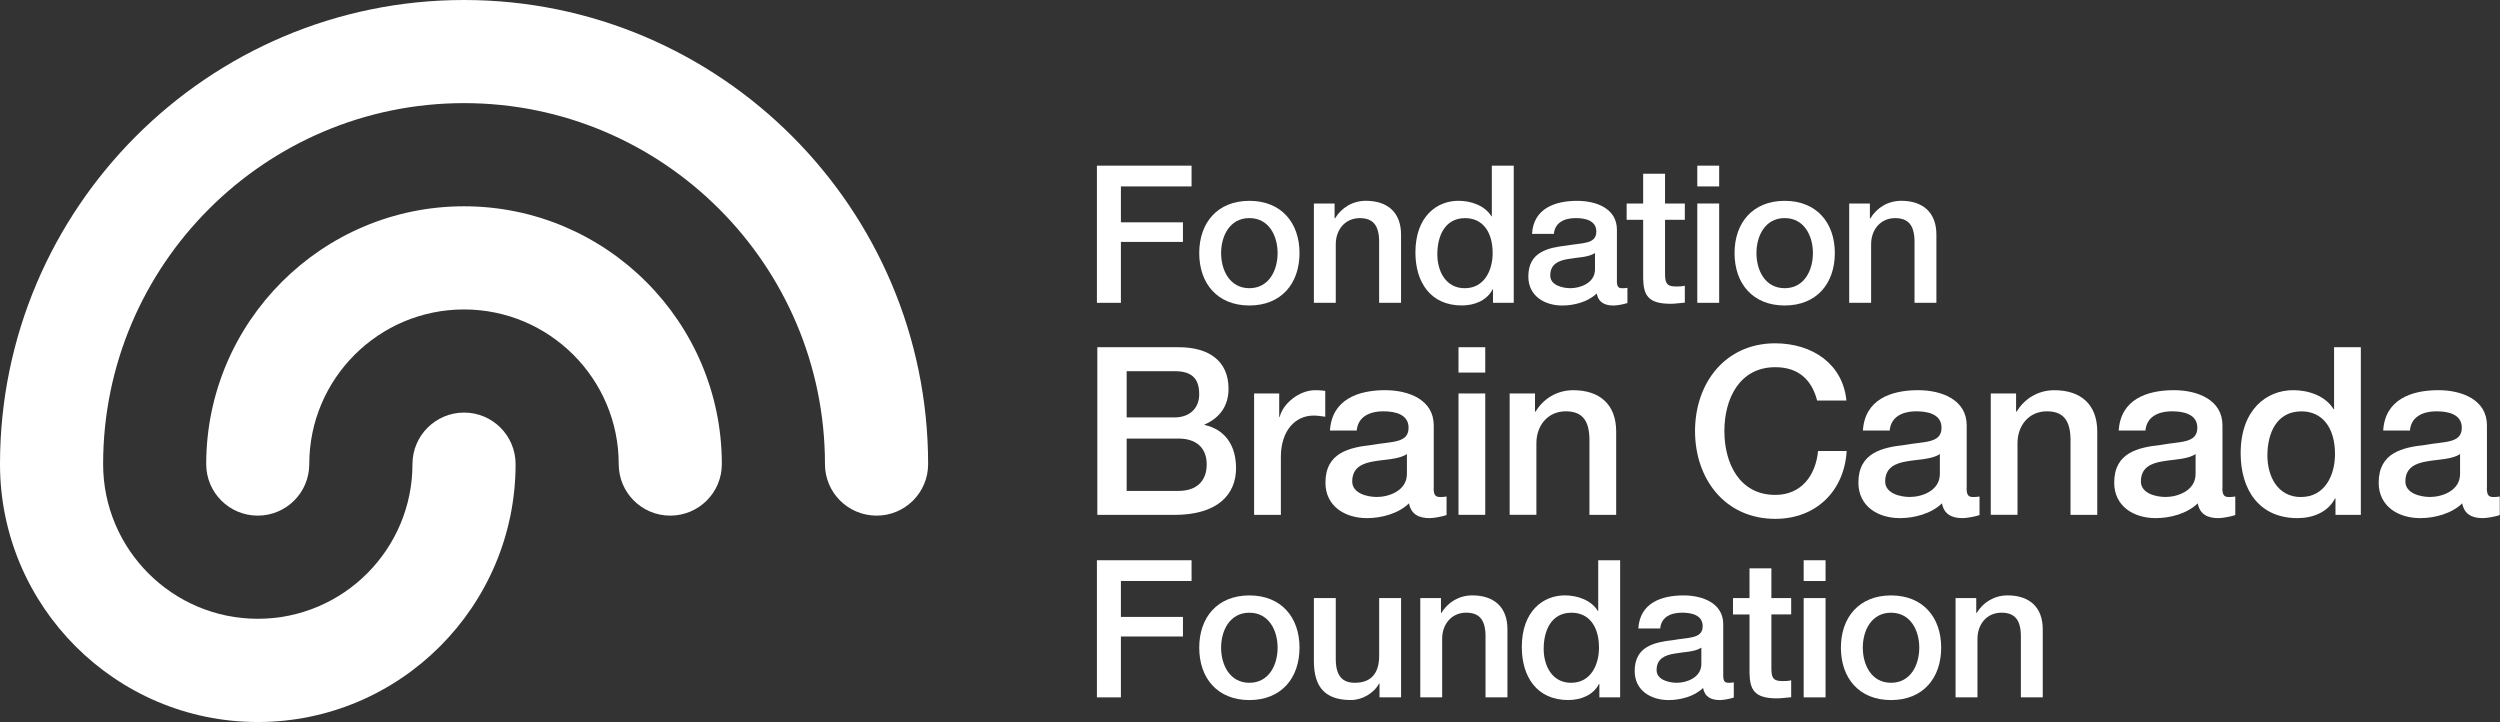 <?xml version="1.0" encoding="UTF-8"?>
<svg id="Layer_1" xmlns="http://www.w3.org/2000/svg" version="1.1" viewBox="0 0 72 20.794">
  <rect x="0" y="0" width="72" height="20.794" fill="#333333" stroke="none"/>
  <!-- Generator: Adobe Illustrator 29.7.1, SVG Export Plug-In . SVG Version: 2.1.1 Build 8)  -->
  <defs>
    <style>
      .st0 {
        fill: #fff;
      }
    </style>
  </defs>
  <path class="st0" d="M13.364,0C5.995,0,0,5.998,0,13.366c0,4.093,3.329,7.428,7.424,7.428s7.425-3.334,7.425-7.428c0-.819-.664-1.484-1.484-1.484-.819,0-1.486.665-1.486,1.484,0,2.458-1.996,4.455-4.454,4.455-2.457,0-4.455-1.998-4.455-4.455,0-5.731,4.662-10.396,10.395-10.396s10.394,4.665,10.394,10.396c0,.822.666,1.484,1.487,1.484.82,0,1.484-.662,1.484-1.484C26.729,5.998,20.733,0,13.364,0"/>
  <path class="st0" d="M13.364,5.941c-4.093,0-7.425,3.332-7.425,7.425,0,.822.665,1.484,1.484,1.484.821,0,1.484-.663,1.484-1.484,0-2.458,1.999-4.454,4.456-4.454s4.456,1.996,4.456,4.454c0,.822.664,1.484,1.484,1.484.821,0,1.486-.663,1.486-1.484,0-4.093-3.331-7.425-7.426-7.425"/>
  <polygon class="st0" points="31.591 4.771 34.317 4.771 34.317 5.369 32.282 5.369 32.282 6.403 34.069 6.403 34.069 6.967 32.282 6.967 32.282 8.721 31.591 8.721 31.591 4.771"/>
  <path class="st0" d="M34.538,7.288c0-.874.526-1.504,1.444-1.504.918,0,1.444.63,1.444,1.504,0,.879-.526,1.51-1.444,1.51-.918,0-1.444-.63-1.444-1.51M36.795,7.288c0-.492-.248-1.007-.813-1.007s-.814.515-.814,1.007c0,.497.25,1.012.814,1.012s.813-.515.813-1.012"/>
  <path class="st0" d="M37.839,5.861h.597v.42l.011.011c.188-.315.514-.509.891-.509.62,0,1.012.332,1.012.974v1.964h-.631v-1.797c-.011-.448-.188-.642-.558-.642-.42,0-.691.332-.691.752v1.687h-.63s0-2.86,0-2.86Z"/>
  <path class="st0" d="M43.596,8.72h-.598v-.387h-.011c-.167.326-.526.464-.886.464-.901,0-1.337-.669-1.337-1.526,0-1.034.614-1.488,1.239-1.488.359,0,.757.132.951.448h.011v-1.46h.631s0,3.949,0,3.949ZM42.186,8.3c.564,0,.802-.514.802-1.012,0-.63-.304-1.006-.791-1.006-.592,0-.802.525-.802,1.04,0,.492.244.979.791.979"/>
  <path class="st0" d="M46.566,8.085c0,.155.033.216.149.216.039,0,.089,0,.155-.011v.437c-.094.033-.292.072-.398.072-.255,0-.437-.089-.487-.348-.248.244-.652.348-.99.348-.514,0-.979-.276-.979-.836,0-.713.57-.829,1.101-.891.454-.082.857-.033.857-.404,0-.326-.337-.387-.591-.387-.354,0-.603.144-.631.454h-.63c.044-.736.669-.951,1.3-.951.558,0,1.145.226,1.145.829v1.471h0ZM45.935,7.288c-.193.127-.498.121-.774.172-.272.044-.514.143-.514.475,0,.282.359.365.581.365.276,0,.708-.144.708-.542,0,0,0-.47,0-.47Z"/>
  <path class="st0" d="M46.847,5.861h.476v-.857h.63v.857h.57v.47h-.57v1.526c0,.26.022.394.305.394.088,0,.177,0,.265-.023v.487c-.138.011-.271.034-.41.034-.658,0-.779-.255-.79-.731v-1.687h-.476v-.47Z"/>
  <path class="st0" d="M48.882,4.771h.63v.598h-.63v-.598ZM48.882,5.861h.63v2.86h-.63v-2.86Z"/>
  <path class="st0" d="M49.955,7.288c0-.874.526-1.504,1.444-1.504s1.444.63,1.444,1.504c0,.879-.526,1.51-1.444,1.51s-1.444-.63-1.444-1.51M52.212,7.288c0-.492-.249-1.007-.813-1.007-.565,0-.813.515-.813,1.007,0,.497.248,1.012.813,1.012.564,0,.813-.515.813-1.012"/>
  <path class="st0" d="M53.256,5.861h.597v.42l.012.011c.188-.315.514-.509.891-.509.619,0,1.012.332,1.012.974v1.964h-.63v-1.797c-.011-.448-.188-.642-.559-.642-.42,0-.691.332-.691.752v1.687h-.631s0-2.86,0-2.86Z"/>
  <path class="st0" d="M31.603,10h2.346c.865,0,1.433.392,1.433,1.197,0,.487-.25.839-.69,1.028v.014c.589.129.906.588.906,1.244,0,.757-.527,1.346-1.778,1.346h-2.217s0-4.828,0-4.828ZM32.448,12.022h1.379c.406,0,.71-.237.71-.669,0-.487-.25-.663-.71-.663h-1.379v1.332h0ZM32.448,14.138h1.494c.514,0,.811-.277.811-.764,0-.473-.297-.743-.811-.743h-1.494v1.507Z"/>
  <path class="st0" d="M36.118,11.332h.723v.676h.014c.088-.371.548-.77,1.021-.77.176,0,.224.014.291.02v.744c-.108-.014-.223-.034-.332-.034-.527,0-.946.426-.946,1.197v1.663h-.771v-3.495h0Z"/>
  <path class="st0" d="M41.289,14.05c0,.19.04.264.182.264.047,0,.108,0,.19-.014v.534c-.115.04-.358.088-.487.088-.31,0-.534-.108-.595-.426-.304.298-.798.426-1.21.426-.628,0-1.196-.338-1.196-1.021,0-.872.697-1.015,1.346-1.088.554-.102,1.048-.041,1.048-.494,0-.399-.412-.473-.723-.473-.432,0-.737.176-.77.554h-.771c.054-.899.818-1.163,1.589-1.163.683,0,1.4.278,1.4,1.014v1.798h0ZM40.518,13.077c-.236.156-.608.149-.946.209-.331.054-.628.176-.628.581,0,.345.439.446.71.446.338,0,.865-.175.865-.663v-.575Z"/>
  <path class="st0" d="M42.005,10h.77v.73h-.77v-.73ZM42.005,11.332h.77v3.495h-.77v-3.495Z"/>
  <path class="st0" d="M43.478,11.332h.73v.514l.014.014c.229-.386.628-.622,1.088-.622.757,0,1.236.405,1.236,1.19v2.4h-.77v-2.197c-.013-.548-.229-.785-.683-.785-.513,0-.845.405-.845.919v2.062h-.77v-3.495h0Z"/>
  <path class="st0" d="M52.333,11.535c-.142-.554-.5-.96-1.204-.96-1.034,0-1.467.913-1.467,1.839,0,.927.433,1.839,1.467,1.839.751,0,1.163-.561,1.231-1.264h.824c-.068,1.156-.886,1.954-2.055,1.954-1.447,0-2.312-1.149-2.312-2.528s.865-2.528,2.312-2.528c1.088.006,1.947.608,2.048,1.649h-.844Z"/>
  <path class="st0" d="M56.638,14.05c0,.19.04.264.182.264.047,0,.108,0,.19-.014v.534c-.115.04-.358.088-.487.088-.31,0-.534-.108-.595-.426-.304.298-.798.426-1.21.426-.628,0-1.196-.338-1.196-1.021,0-.872.697-1.015,1.346-1.088.554-.102,1.048-.041,1.048-.494,0-.399-.412-.473-.723-.473-.432,0-.737.176-.77.554h-.771c.054-.899.818-1.163,1.589-1.163.683,0,1.4.278,1.4,1.014v1.798h0ZM55.867,13.077c-.236.156-.608.149-.946.209-.331.054-.628.176-.628.581,0,.345.439.446.71.446.338,0,.865-.175.865-.663v-.575Z"/>
  <path class="st0" d="M57.333,11.332h.73v.514l.014.014c.229-.386.628-.622,1.088-.622.757,0,1.236.405,1.236,1.19v2.4h-.77v-2.197c-.013-.548-.229-.785-.682-.785-.514,0-.845.405-.845.919v2.062h-.77v-3.495h0Z"/>
  <path class="st0" d="M64.004,14.05c0,.19.04.264.182.264.047,0,.109,0,.19-.014v.534c-.115.04-.358.088-.487.088-.31,0-.534-.108-.594-.426-.304.298-.798.426-1.21.426-.629,0-1.196-.338-1.196-1.021,0-.872.696-1.015,1.346-1.088.554-.102,1.048-.041,1.048-.494,0-.399-.413-.473-.723-.473-.433,0-.738.176-.771.554h-.77c.054-.899.818-1.163,1.589-1.163.683,0,1.399.278,1.399,1.014v1.798h0ZM63.233,13.077c-.237.156-.609.149-.947.209-.331.054-.628.176-.628.581,0,.345.439.446.71.446.338,0,.865-.175.865-.663v-.575h0Z"/>
  <path class="st0" d="M67.992,14.828h-.73v-.473h-.014c-.203.399-.643.567-1.081.567-1.103,0-1.636-.818-1.636-1.866,0-1.264.75-1.819,1.514-1.819.439,0,.926.162,1.163.548h.013v-1.785h.771s0,4.827,0,4.827ZM66.267,14.314c.69,0,.981-.628.981-1.237,0-.77-.372-1.23-.967-1.23-.723,0-.98.642-.98,1.271,0,.602.297,1.197.966,1.197"/>
  <path class="st0" d="M71.621,14.05c0,.19.04.264.182.264.047,0,.109,0,.19-.014v.534c-.115.04-.358.088-.487.088-.31,0-.534-.108-.594-.426-.304.298-.798.426-1.21.426-.629,0-1.196-.338-1.196-1.021,0-.872.696-1.015,1.346-1.088.554-.102,1.048-.041,1.048-.494,0-.399-.413-.473-.723-.473-.433,0-.738.176-.771.554h-.77c.054-.899.818-1.163,1.589-1.163.683,0,1.399.278,1.399,1.014v1.798h0ZM70.85,13.077c-.237.156-.609.149-.947.209-.331.054-.628.176-.628.581,0,.345.439.446.71.446.338,0,.865-.175.865-.663,0,0,0-.575,0-.575Z"/>
  <polygon class="st0" points="31.591 16.135 34.317 16.135 34.317 16.732 32.282 16.732 32.282 17.767 34.069 17.767 34.069 18.331 32.282 18.331 32.282 20.084 31.591 20.084 31.591 16.135"/>
  <path class="st0" d="M34.538,18.652c0-.874.526-1.504,1.444-1.504.918,0,1.444.63,1.444,1.504,0,.879-.526,1.51-1.444,1.51-.918,0-1.444-.63-1.444-1.51M36.795,18.652c0-.492-.248-1.006-.813-1.006s-.814.514-.814,1.006c0,.498.25,1.012.814,1.012s.813-.514.813-1.012"/>
  <path class="st0" d="M40.35,20.084h-.62v-.399h-.011c-.155.288-.498.476-.812.476-.747,0-1.067-.376-1.067-1.123v-1.813h.63v1.753c0,.503.204.686.548.686.526,0,.702-.338.702-.78v-1.659h.631v2.859h0Z"/>
  <path class="st0" d="M40.903,17.225h.597v.42l.011.011c.188-.316.514-.509.891-.509.62,0,1.012.332,1.012.973v1.964h-.631v-1.797c-.011-.448-.188-.642-.558-.642-.42,0-.691.332-.691.752v1.687h-.63v-2.859Z"/>
  <path class="st0" d="M46.66,20.084h-.598v-.387h-.011c-.167.326-.526.464-.886.464-.901,0-1.337-.669-1.337-1.526,0-1.034.614-1.488,1.239-1.488.359,0,.757.133.951.448h.011v-1.46h.631s0,3.949,0,3.949ZM45.249,19.664c.564,0,.802-.514.802-1.012,0-.63-.304-1.006-.791-1.006-.592,0-.802.525-.802,1.04,0,.492.244.979.791.979"/>
  <path class="st0" d="M49.629,19.448c0,.155.033.216.149.216.038,0,.088,0,.155-.011v.437c-.094.033-.293.072-.398.072-.255,0-.438-.089-.487-.348-.249.244-.653.348-.99.348-.514,0-.979-.276-.979-.836,0-.713.57-.829,1.101-.89.454-.083.857-.034.857-.404,0-.326-.337-.387-.592-.387-.354,0-.603.144-.63.454h-.631c.045-.736.669-.951,1.3-.951.558,0,1.145.226,1.145.829,0,0,0,1.471,0,1.471ZM48.999,18.652c-.194.127-.498.121-.775.172-.271.044-.514.143-.514.475,0,.282.359.365.581.365.276,0,.708-.144.708-.542v-.47Z"/>
  <path class="st0" d="M49.91,17.225h.476v-.857h.63v.857h.57v.47h-.57v1.527c0,.26.022.393.305.393.088,0,.177,0,.265-.022v.487c-.138.011-.271.033-.41.033-.658,0-.779-.254-.79-.73v-1.687h-.476v-.47Z"/>
  <path class="st0" d="M51.946,16.135h.63v.598h-.63v-.598ZM51.946,17.225h.63v2.859h-.63v-2.859Z"/>
  <path class="st0" d="M53.018,18.652c0-.874.526-1.504,1.444-1.504s1.444.63,1.444,1.504c0,.879-.526,1.51-1.444,1.51s-1.444-.63-1.444-1.51M55.275,18.652c0-.492-.249-1.006-.813-1.006-.565,0-.813.514-.813,1.006,0,.498.248,1.012.813,1.012.564,0,.813-.514.813-1.012"/>
  <path class="st0" d="M56.319,17.225h.597v.42l.012.011c.188-.316.514-.509.891-.509.619,0,1.012.332,1.012.973v1.964h-.63v-1.797c-.011-.448-.188-.642-.559-.642-.42,0-.691.332-.691.752v1.687h-.631s0-2.859,0-2.859Z"/>
</svg>